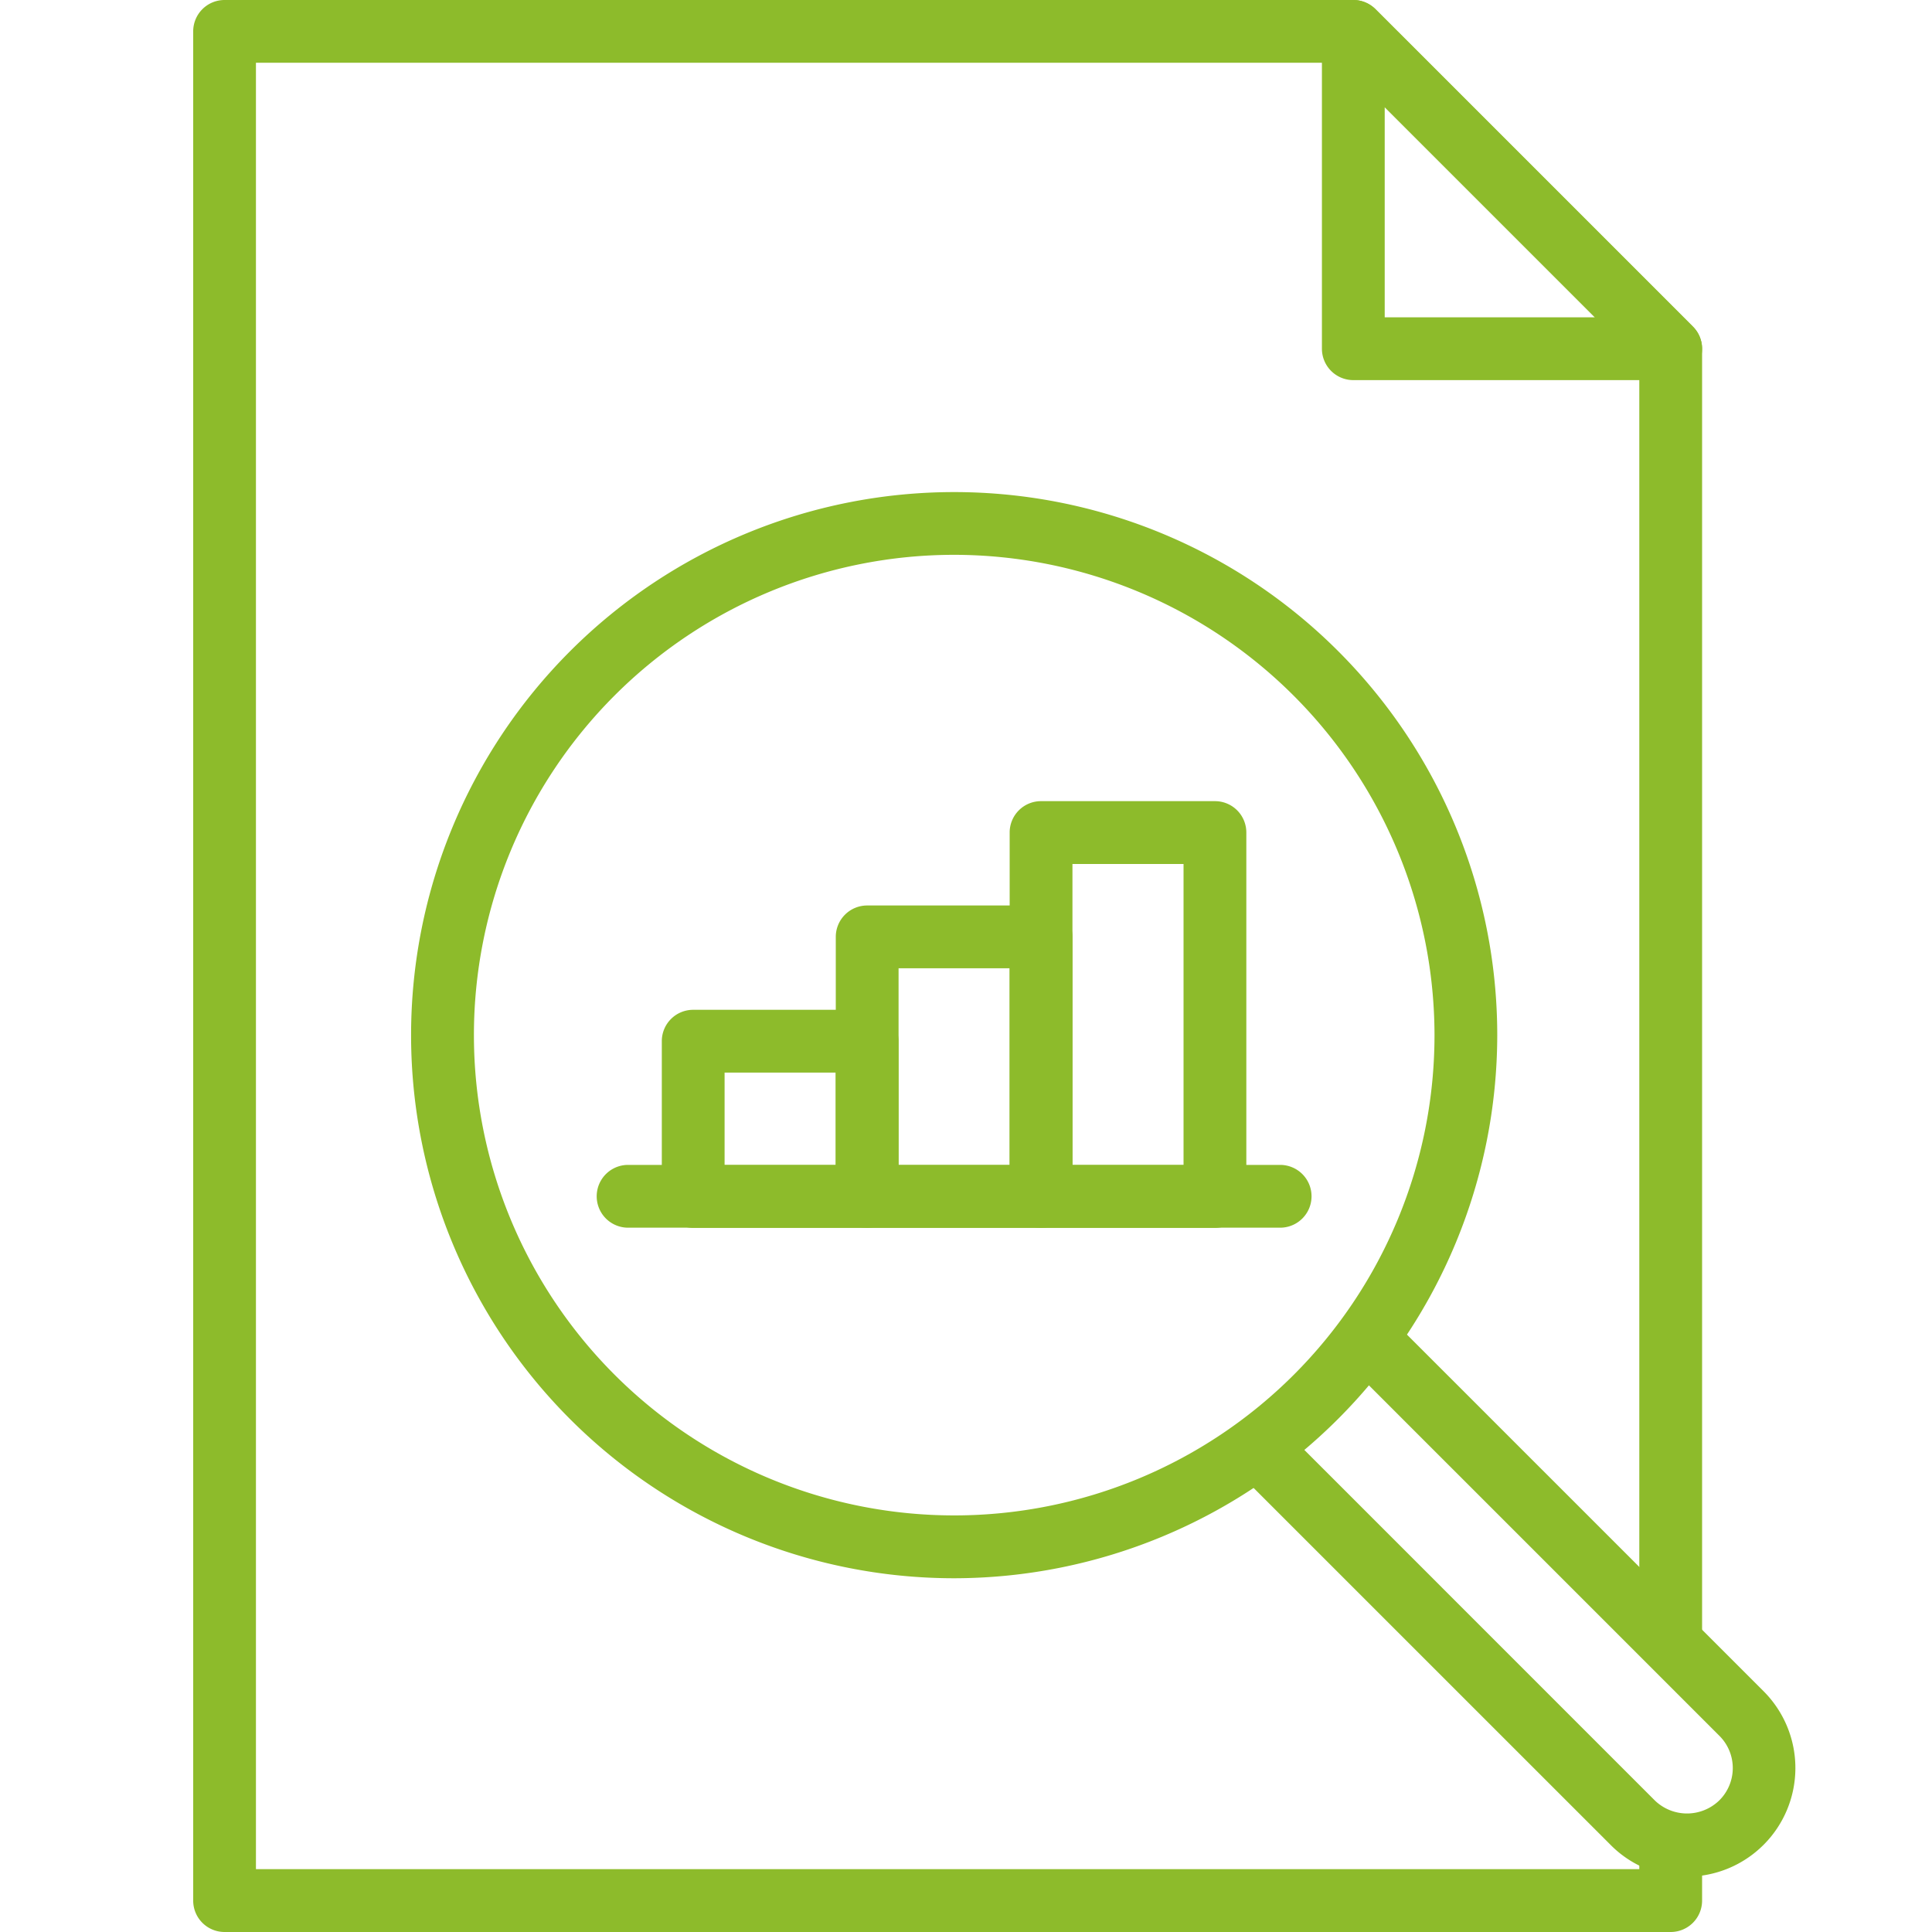 <svg xmlns="http://www.w3.org/2000/svg" xmlns:xlink="http://www.w3.org/1999/xlink" width="40" height="40" viewBox="0 0 40 40">
  <defs>
    <clipPath id="clip-Analisis">
      <rect width="40" height="40"/>
    </clipPath>
  </defs>
  <g id="Analisis" clip-path="url(#clip-Analisis)">
    <g id="Grupo_349" data-name="Grupo 349" transform="translate(-892.032 -513.393)">
      <g id="Grupo_337" data-name="Grupo 337" transform="translate(896.032 513.393)">
        <g id="Grupo_335" data-name="Grupo 335" transform="translate(23.369)">
          <path id="Trazado_388" data-name="Trazado 388" d="M926.418,521.263h-6.57a.65.65,0,0,1-.651-.65v-6.57a.65.65,0,0,1,1.11-.459l6.57,6.57a.649.649,0,0,1-.459,1.109Zm-5.921-1.3h4.352l-4.352-4.352Z" transform="translate(-919.197 -513.393)" fill="#8dbb2b"/>
        </g>
        <g id="Grupo_336" data-name="Grupo 336" transform="translate(0 0)">
          <path id="Trazado_389" data-name="Trazado 389" d="M926.622,553.393h-29.94a.649.649,0,0,1-.65-.65v-38.7a.649.649,0,0,1,.65-.65h23.37a.65.65,0,0,1,.459.191l6.57,6.57a.647.647,0,0,1,.191.459v26.74a.65.65,0,1,1-1.3,0V520.882l-6.19-6.19H897.331v37.4h28.641v-.5a.65.65,0,0,1,1.3,0v1.146A.65.65,0,0,1,926.622,553.393Z" transform="translate(-896.032 -513.393)" fill="#8dbb2b"/>
        </g>
      </g>
      <g id="Grupo_348" data-name="Grupo 348" transform="translate(900.543 523.581)">
        <g id="Grupo_341" data-name="Grupo 341" transform="translate(0 0)">
          <g id="Grupo_340" data-name="Grupo 340">
            <g id="Grupo_338" data-name="Grupo 338">
              <path id="Trazado_390" data-name="Trazado 390" d="M911.748,545.98a11.244,11.244,0,1,1,11.244-11.244A11.257,11.257,0,0,1,911.748,545.98Zm0-21.189a9.944,9.944,0,1,0,9.945,9.945A9.956,9.956,0,0,0,911.748,524.791Z" transform="translate(-900.504 -523.492)" fill="#8dbb2b"/>
            </g>
            <g id="Grupo_339" data-name="Grupo 339" transform="translate(16.873 17.212)">
              <path id="Trazado_391" data-name="Trazado 391" d="M926.774,552.009a2.217,2.217,0,0,1-1.58-.656l-7.775-7.774a.65.65,0,0,1,.919-.919l7.774,7.775a.959.959,0,0,0,1.324,0,.942.942,0,0,0,.014-1.337l-7.435-7.435a.65.65,0,0,1,.919-.919l7.435,7.435a2.249,2.249,0,0,1-1.595,3.829Z" transform="translate(-917.23 -540.554)" fill="#8dbb2b"/>
            </g>
          </g>
        </g>
        <g id="Grupo_347" data-name="Grupo 347" transform="translate(3.844 6.4)">
          <g id="Grupo_342" data-name="Grupo 342" transform="translate(0 7.534)">
            <path id="Trazado_392" data-name="Trazado 392" d="M918.464,538.6h-13.5a.65.65,0,0,1,0-1.3h13.5a.65.65,0,0,1,0,1.3Z" transform="translate(-904.315 -537.304)" fill="#8dbb2b"/>
          </g>
          <g id="Grupo_346" data-name="Grupo 346" transform="translate(1.35)">
            <g id="Grupo_343" data-name="Grupo 343" transform="translate(0 4.32)">
              <path id="Trazado_393" data-name="Trazado 393" d="M909.9,538.632h-3.6a.65.65,0,0,1-.65-.65v-3.215a.649.649,0,0,1,.65-.65h3.6a.65.65,0,0,1,.651.65v3.215A.651.651,0,0,1,909.9,538.632Zm-2.95-1.3h2.3v-1.915h-2.3Z" transform="translate(-905.653 -534.118)" fill="#8dbb2b"/>
            </g>
            <g id="Grupo_344" data-name="Grupo 344" transform="translate(3.599 2.16)">
              <path id="Trazado_394" data-name="Trazado 394" d="M913.471,538.651h-3.6a.651.651,0,0,1-.65-.65v-5.375a.65.65,0,0,1,.65-.65h3.6a.65.65,0,0,1,.65.65V538A.651.651,0,0,1,913.471,538.651Zm-2.95-1.3h2.3v-4.075h-2.3Z" transform="translate(-909.221 -531.977)" fill="#8dbb2b"/>
            </g>
            <g id="Grupo_345" data-name="Grupo 345" transform="translate(7.2)">
              <path id="Trazado_395" data-name="Trazado 395" d="M917.039,538.67h-3.6a.65.65,0,0,1-.65-.65v-7.535a.649.649,0,0,1,.65-.65h3.6a.649.649,0,0,1,.65.65v7.535A.65.65,0,0,1,917.039,538.67Zm-2.95-1.3h2.3v-6.234h-2.3Z" transform="translate(-912.79 -529.836)" fill="#8dbb2b"/>
            </g>
          </g>
        </g>
      </g>
    </g>
  </g>
</svg>
